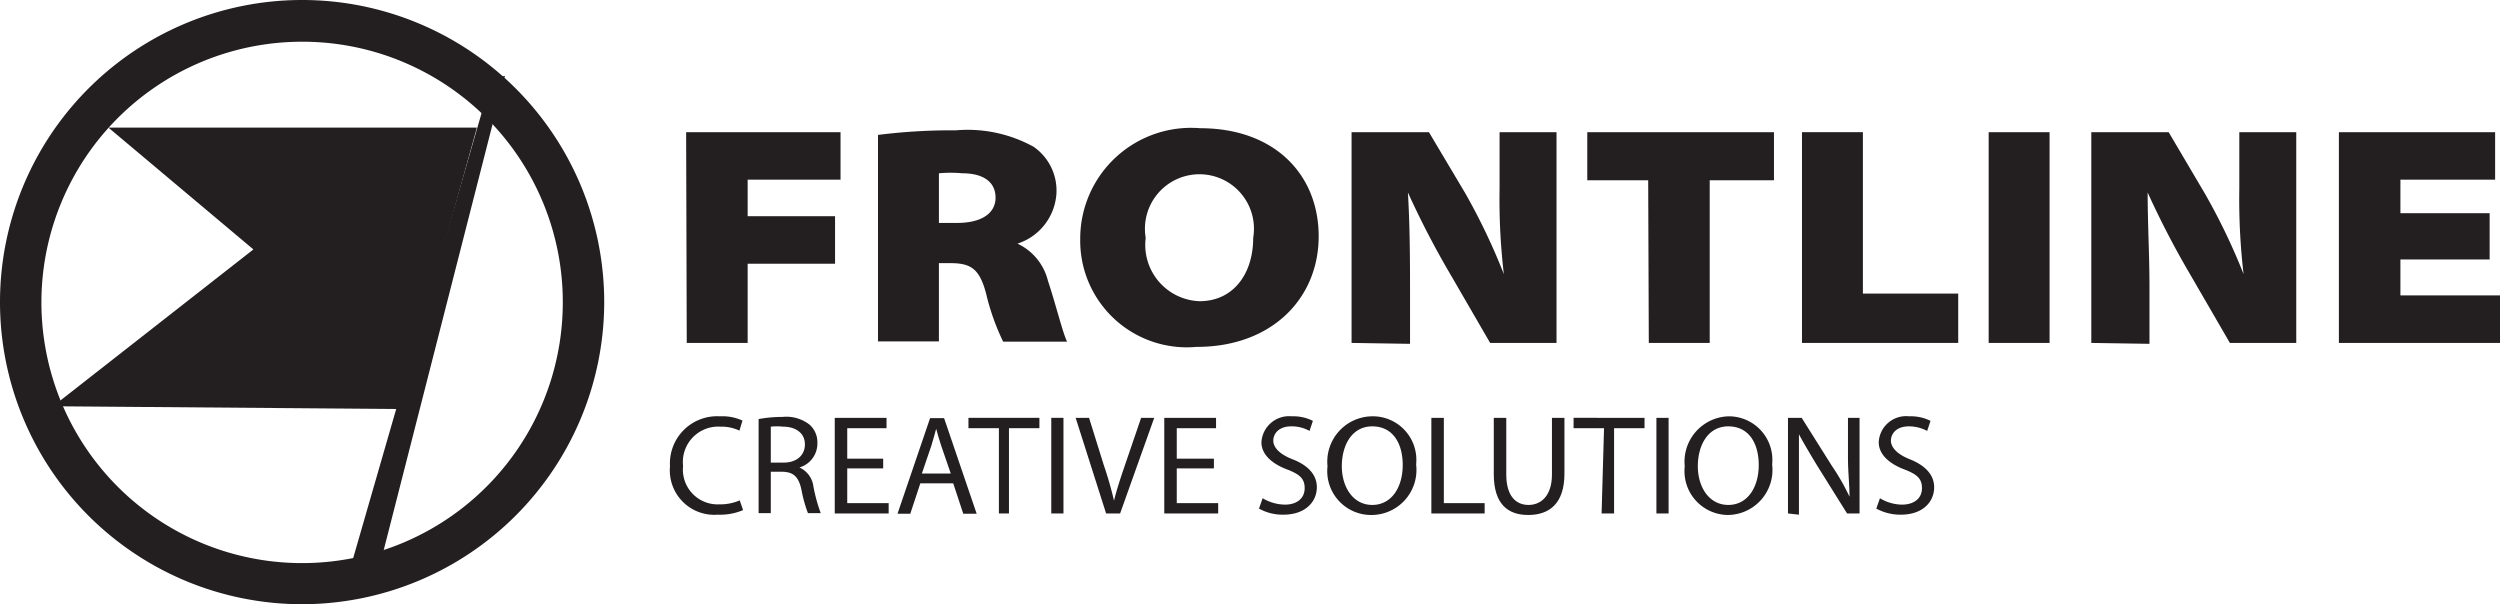 <svg xmlns="http://www.w3.org/2000/svg" viewBox="0 0 82.09 19.84"><defs><style>.cls-1{fill:#231f20;}</style></defs><title>logo</title><g id="Слой_2" data-name="Слой 2"><g id="Isolation_Mode" data-name="Isolation Mode"><path class="cls-1" d="M9.92,19.84a9.92,9.92,0,1,1,9.92-9.92A9.93,9.93,0,0,1,9.92,19.84Zm0-18.47a8.56,8.56,0,1,0,8.56,8.55A8.55,8.55,0,0,0,9.92,1.37Z"/><path class="cls-1" d="M22.53,4.34H27.6V5.9H24.55V7.1h2.87V8.66H24.55v2.6h-2Z"/><path class="cls-1" d="M28.83,4.43a19.15,19.15,0,0,1,2.55-.15,4.49,4.49,0,0,1,2.56.54,1.75,1.75,0,0,1,.75,1.52A1.85,1.85,0,0,1,33.41,8v0a1.83,1.83,0,0,1,1,1.22c.24.71.49,1.73.63,2H32.94a7.61,7.61,0,0,1-.56-1.58c-.22-.83-.51-1-1.19-1h-.36v2.57h-2Zm2,2.89h.6c.79,0,1.26-.31,1.26-.83s-.41-.8-1.09-.8a4.23,4.23,0,0,0-.77,0Z"/><path class="cls-1" d="M39.29,11.39a3.5,3.5,0,0,1-3.82-3.53,3.64,3.64,0,0,1,3.94-3.65c2.44,0,3.89,1.52,3.89,3.55s-1.53,3.63-4,3.63Zm.1-1.5c1.1,0,1.76-.89,1.76-2.08a1.79,1.79,0,1,0-3.53,0,1.85,1.85,0,0,0,1.76,2.08Z"/><path class="cls-1" d="M44.38,11.26V4.34h2.54l1.19,2A20.54,20.54,0,0,1,49.38,9h0a21.06,21.06,0,0,1-.14-2.81V4.34h1.87v6.92H48.93L47.62,9a29,29,0,0,1-1.39-2.68h0c.06,1,.07,2.06.07,3.1v1.87Z"/><path class="cls-1" d="M54.12,5.92h-2V4.34h6.13V5.92H56.14v5.34h-2Z"/><path class="cls-1" d="M59.17,4.34h2v5.3H64.3v1.62H59.17Z"/><path class="cls-1" d="M67.3,4.34v6.92h-2V4.34Z"/><path class="cls-1" d="M68.67,11.26V4.34h2.54l1.18,2A20.57,20.57,0,0,1,73.67,9h0a21.06,21.06,0,0,1-.14-2.81V4.34h1.87v6.92H73.22L71.91,9a29,29,0,0,1-1.39-2.68h0c0,1,.06,2.06.06,3.1v1.87Z"/><path class="cls-1" d="M81.75,8.52H78.82V9.7h3.27v1.56H76.8V4.34h5.13V5.9H78.82V7h2.93Z"/><path class="cls-1" d="M24.4,16.75a1.94,1.94,0,0,1-.83.15A1.46,1.46,0,0,1,22,15.31a1.55,1.55,0,0,1,1.64-1.64,1.58,1.58,0,0,1,.74.14l-.1.33a1.38,1.38,0,0,0-.63-.13,1.16,1.16,0,0,0-1.22,1.29,1.14,1.14,0,0,0,1.2,1.26,1.58,1.58,0,0,0,.66-.13Z"/><path class="cls-1" d="M24.91,13.76a4.34,4.34,0,0,1,.78-.07,1.24,1.24,0,0,1,.9.26.78.78,0,0,1,.25.6.82.82,0,0,1-.59.8h0a.79.79,0,0,1,.46.63,5.43,5.43,0,0,0,.24.87h-.42a4.38,4.38,0,0,1-.21-.75c-.09-.44-.26-.6-.63-.61h-.38v1.36h-.4Zm.4,1.43h.42c.43,0,.7-.24.7-.6s-.29-.58-.72-.58a1.77,1.77,0,0,0-.4,0Z"/><path class="cls-1" d="M29,15.38H27.82v1.14h1.36v.34H27.41V13.72h1.7v.34H27.82v1H29Z"/><path class="cls-1" d="M30.22,15.87l-.33,1h-.42l1.07-3.14H31l1.07,3.14h-.44l-.33-1Zm1-.32-.31-.9c-.07-.21-.12-.39-.17-.57h0c-.05.18-.1.37-.16.56l-.31.91Z"/><path class="cls-1" d="M32.8,14.06h-1v-.34h2.33v.34h-1v2.8H32.8Z"/><path class="cls-1" d="M34.92,13.72v3.14h-.4V13.72Z"/><path class="cls-1" d="M36.32,16.86l-1-3.14h.44l.48,1.54a12.23,12.23,0,0,1,.34,1.18h0c.09-.37.22-.76.36-1.17l.53-1.55h.43l-1.12,3.14Z"/><path class="cls-1" d="M39.86,15.38H38.64v1.14H40v.34H38.23V13.72h1.7v.34H38.64v1h1.22Z"/><path class="cls-1" d="M41.46,16.36a1.46,1.46,0,0,0,.73.21c.41,0,.65-.22.65-.54s-.17-.46-.59-.62-.83-.45-.83-.89a.91.91,0,0,1,1-.85,1.41,1.41,0,0,1,.69.15l-.11.33a1.19,1.19,0,0,0-.6-.15c-.43,0-.59.26-.59.47s.19.44.63.61.8.46.8.92-.36.9-1.1.9a1.59,1.59,0,0,1-.8-.2Z"/><path class="cls-1" d="M46.5,15.25A1.48,1.48,0,0,1,45,16.91a1.44,1.44,0,0,1-1.41-1.6,1.49,1.49,0,0,1,1.45-1.64A1.43,1.43,0,0,1,46.5,15.25Zm-2.44.06c0,.67.36,1.27,1,1.27s1-.59,1-1.31-.33-1.27-1-1.27S44.06,14.62,44.06,15.31Z"/><path class="cls-1" d="M47,13.72h.41v2.8h1.34v.34H47Z"/><path class="cls-1" d="M49.46,13.72v1.86c0,.7.31,1,.73,1s.77-.31.77-1V13.72h.41v1.83c0,1-.51,1.36-1.19,1.36s-1.13-.37-1.13-1.34V13.72Z"/><path class="cls-1" d="M52.67,14.06h-1v-.34H54v.34h-1v2.8h-.41Z"/><path class="cls-1" d="M54.79,13.72v3.14h-.4V13.72Z"/><path class="cls-1" d="M58.19,15.25a1.48,1.48,0,0,1-1.46,1.66,1.44,1.44,0,0,1-1.41-1.6,1.49,1.49,0,0,1,1.45-1.64A1.43,1.43,0,0,1,58.19,15.25Zm-2.44.06c0,.67.36,1.27,1,1.27s1-.59,1-1.31-.33-1.27-1-1.27S55.75,14.62,55.75,15.31Z"/><path class="cls-1" d="M58.71,16.86V13.72h.45l1,1.59a7.12,7.12,0,0,1,.57,1h0c0-.42-.05-.8-.05-1.29V13.72h.38v3.14h-.41l-1-1.6c-.21-.35-.42-.7-.58-1h0c0,.4,0,.77,0,1.29v1.35Z"/><path class="cls-1" d="M61.73,16.36a1.42,1.42,0,0,0,.72.21c.42,0,.66-.22.66-.54s-.17-.46-.59-.62-.83-.45-.83-.89a.9.9,0,0,1,1-.85,1.43,1.43,0,0,1,.7.15l-.11.33a1.26,1.26,0,0,0-.6-.15c-.43,0-.59.26-.59.47s.19.44.62.61.8.46.8.92-.35.9-1.1.9a1.65,1.65,0,0,1-.8-.2Z"/><polygon class="cls-1" points="16.14 2.58 11.29 19.39 12.26 19.39 16.58 2.49 16.14 2.58"/><polygon class="cls-1" points="15.66 4.19 3.56 4.19 8.32 8.19 1.74 13.34 13.09 13.43 15.66 4.19"/></g></g></svg>